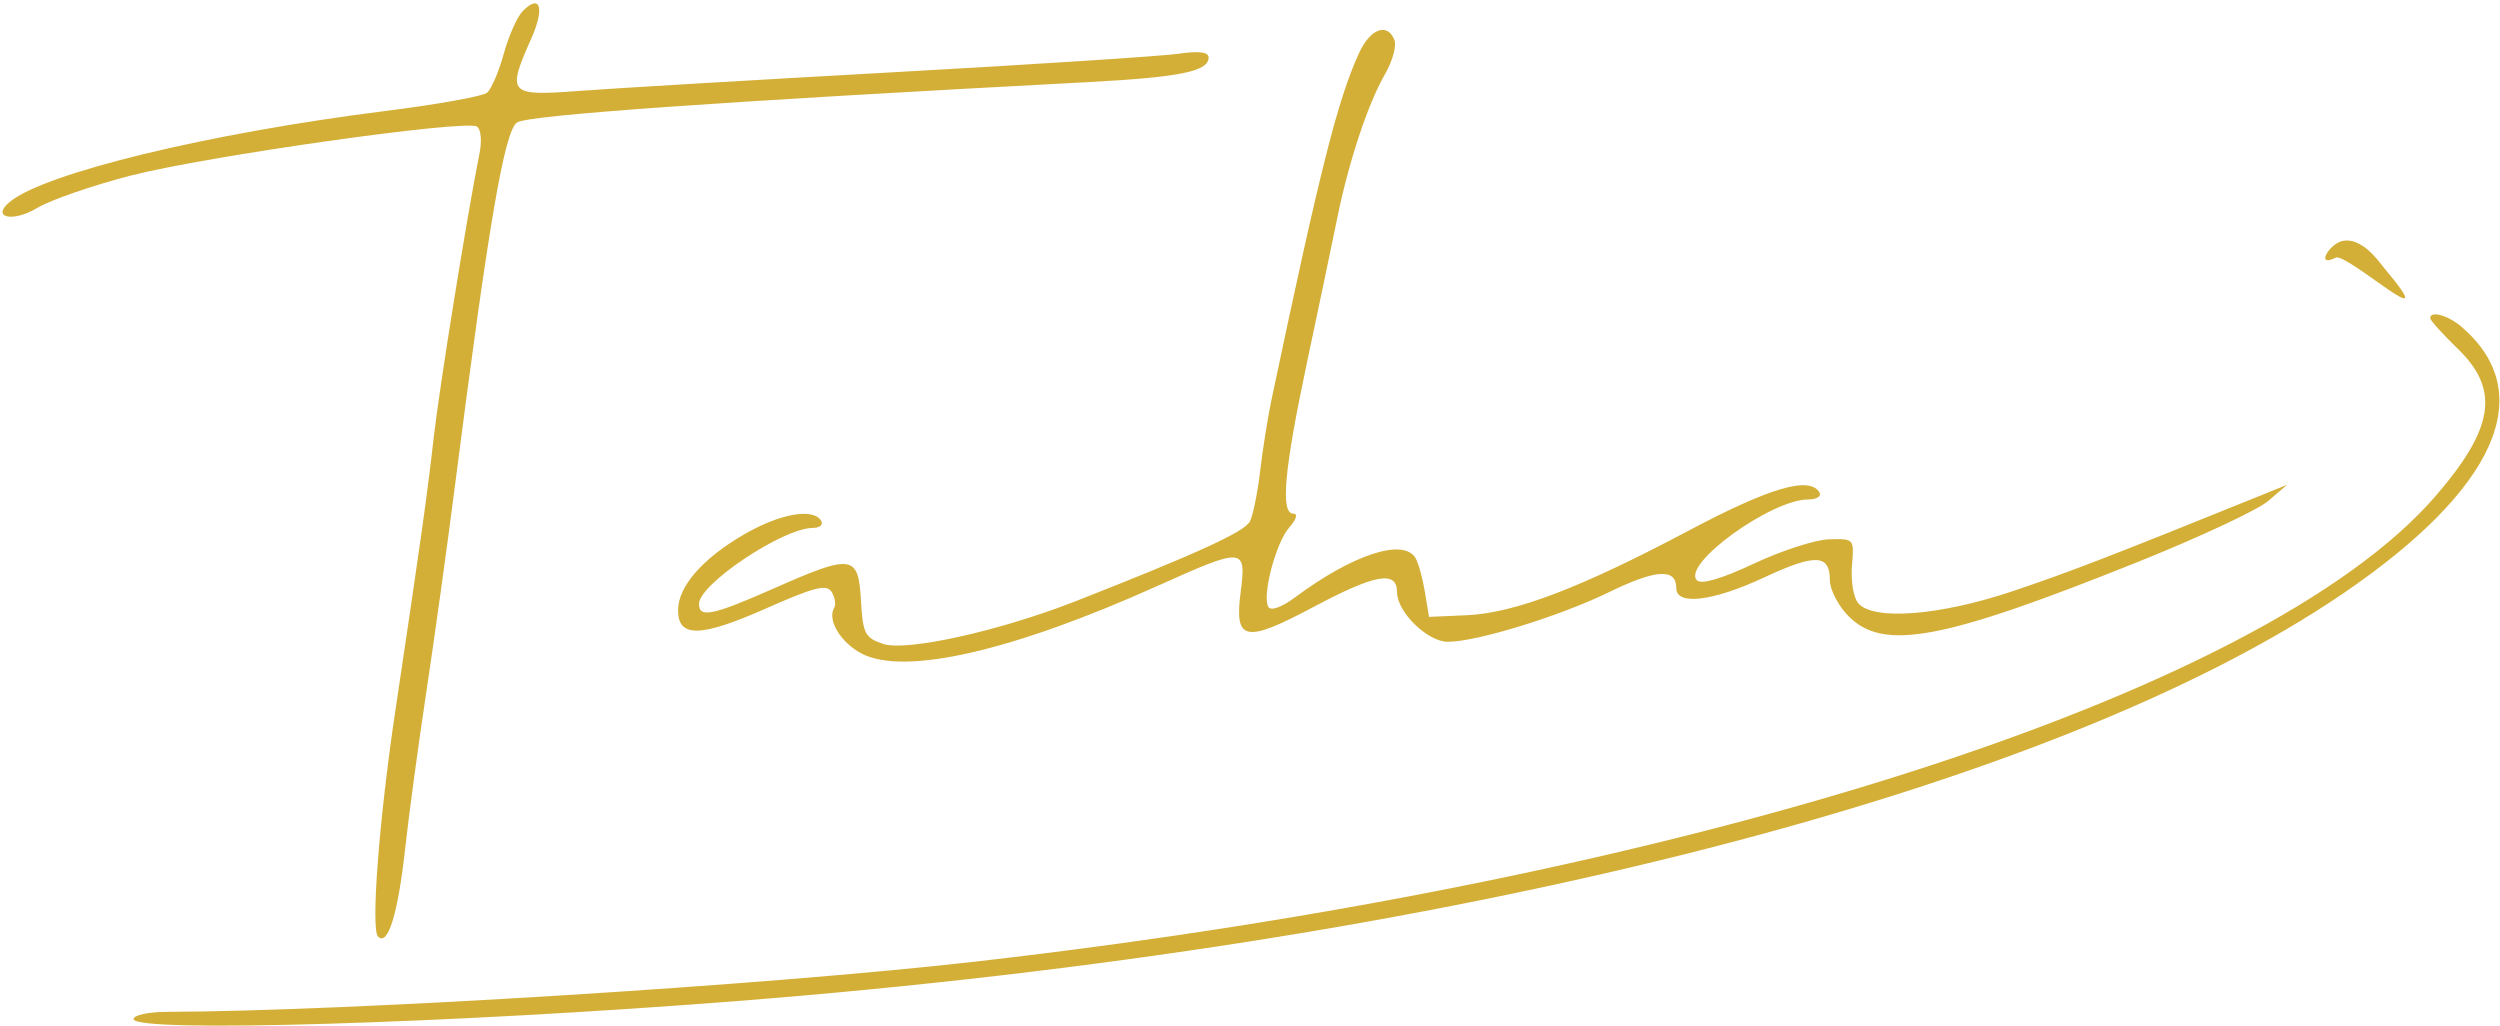 <svg width="363" height="149" viewBox="0 0 363 149" fill="none" xmlns="http://www.w3.org/2000/svg">
<path fill-rule="evenodd" clip-rule="evenodd" d="M75.885 1.628C75.09 2.44 73.856 5.225 73.143 7.819C72.432 10.412 71.335 12.956 70.708 13.472C70.08 13.987 63.41 15.182 55.884 16.127C30.308 19.337 6.331 25.155 1.369 29.354C-1.315 31.626 1.887 32.308 5.377 30.208C7.307 29.047 13.418 26.928 18.956 25.502C29.966 22.665 67.594 17.334 69.248 18.376C69.83 18.743 69.995 20.432 69.627 22.259C67.837 31.154 63.767 56.438 62.951 63.733C62.076 71.561 61.114 78.406 57.381 103.366C55.049 118.962 53.83 134.89 54.885 135.98C56.322 137.465 57.782 132.726 58.835 123.162C59.367 118.33 60.75 108.098 61.909 100.424C63.068 92.75 64.91 79.495 66.002 70.968C70.922 32.555 73.249 18.934 75.092 17.773C76.783 16.707 104.698 14.737 157.75 11.937C171.339 11.219 175.487 10.38 175.487 8.347C175.487 7.553 174.086 7.376 171.18 7.799C168.81 8.146 150.224 9.353 129.876 10.482C109.528 11.612 88.889 12.838 84.011 13.205C73.848 13.971 73.557 13.65 77.132 5.621C79.128 1.136 78.462 -0.999 75.885 1.628ZM197.353 7.664C194.234 14.461 191.719 24.412 184.62 58.049C184.08 60.607 183.34 65.258 182.975 68.384C182.61 71.511 181.94 74.807 181.487 75.708C180.733 77.207 173.889 80.343 156.229 87.278C145.187 91.615 131.596 94.634 128.233 93.497C125.582 92.6 125.286 92.02 125.009 87.165C124.628 80.522 123.759 80.403 112.365 85.438C103.461 89.373 101.495 89.779 101.495 87.685C101.495 84.809 113.712 76.653 118.018 76.653C119.031 76.653 119.578 76.188 119.233 75.619C118.073 73.704 113.186 74.585 107.935 77.656C101.94 81.161 98.455 85.189 98.455 88.608C98.455 92.62 101.703 92.563 111.136 88.385C118.289 85.218 120.039 84.776 120.757 85.96C121.239 86.756 121.406 87.782 121.128 88.24C120.073 89.981 122.033 93.276 125.078 94.881C131.282 98.153 146.986 94.563 168.184 85.025C180.636 79.424 180.99 79.452 180.142 85.972C179.213 93.113 180.759 93.432 190.686 88.15C199.727 83.339 202.854 82.787 202.854 86.001C202.854 88.871 207.282 93.189 210.225 93.189C214.39 93.189 226.416 89.491 233.556 86.016C240.471 82.649 243.398 82.467 243.398 85.406C243.398 87.969 248.733 87.313 256.185 83.833C263.582 80.378 265.697 80.466 265.697 84.231C265.697 85.593 266.899 87.933 268.368 89.431C273.445 94.608 281.976 93.011 310.585 81.526C319.386 77.993 327.824 74.042 329.337 72.747L332.087 70.392L328.032 72.033C306.517 80.741 300.405 83.099 292.169 85.863C281.587 89.415 271.901 90.147 269.79 87.553C269.118 86.728 268.72 84.285 268.906 82.127C269.242 78.232 269.218 78.204 265.599 78.306C263.595 78.364 258.675 79.952 254.668 81.836C249.963 84.048 247.031 84.906 246.397 84.259C244.141 81.958 257.146 72.519 262.574 72.519C263.801 72.519 264.521 72.055 264.176 71.485C262.736 69.109 256.977 70.796 245.191 77.049C229.491 85.377 219.93 89.021 212.968 89.329L207.495 89.572L206.89 85.919C206.558 83.91 205.943 81.702 205.524 81.01C203.757 78.097 196.383 80.52 187.995 86.772C186.129 88.162 184.535 88.734 184.175 88.139C183.21 86.548 185.246 78.791 187.209 76.578C188.234 75.424 188.486 74.586 187.807 74.586C185.887 74.586 186.448 68.318 189.769 52.661C191.491 44.54 193.468 35.105 194.162 31.694C195.829 23.493 198.618 15.071 201.074 10.828C202.169 8.936 202.804 6.695 202.484 5.847C201.503 3.237 198.973 4.134 197.353 7.664ZM352.865 46.205C352.865 46.512 354.69 48.532 356.919 50.695C362.994 56.588 362.137 62.189 353.665 72.005C328.621 101.015 244.206 127.929 141.532 139.637C111.434 143.069 50.629 146.843 24.209 146.92C21.561 146.927 19.395 147.398 19.395 147.967C19.395 150.002 65.25 148.632 107.07 145.35C210.547 137.226 297.87 115.057 340.252 86.151C362.472 70.995 368.643 57.131 357.458 47.489C355.474 45.78 352.865 45.05 352.865 46.205Z" fill="#D4AF37"/>
<path d="M339.157 37.412C336.157 38.889 338.171 35.511 340 35.023C342.92 34.246 345.536 38.151 346.157 38.889C355.5 50 340.731 36.637 339.157 37.412Z" fill="#D4AF37"/>
</svg>
